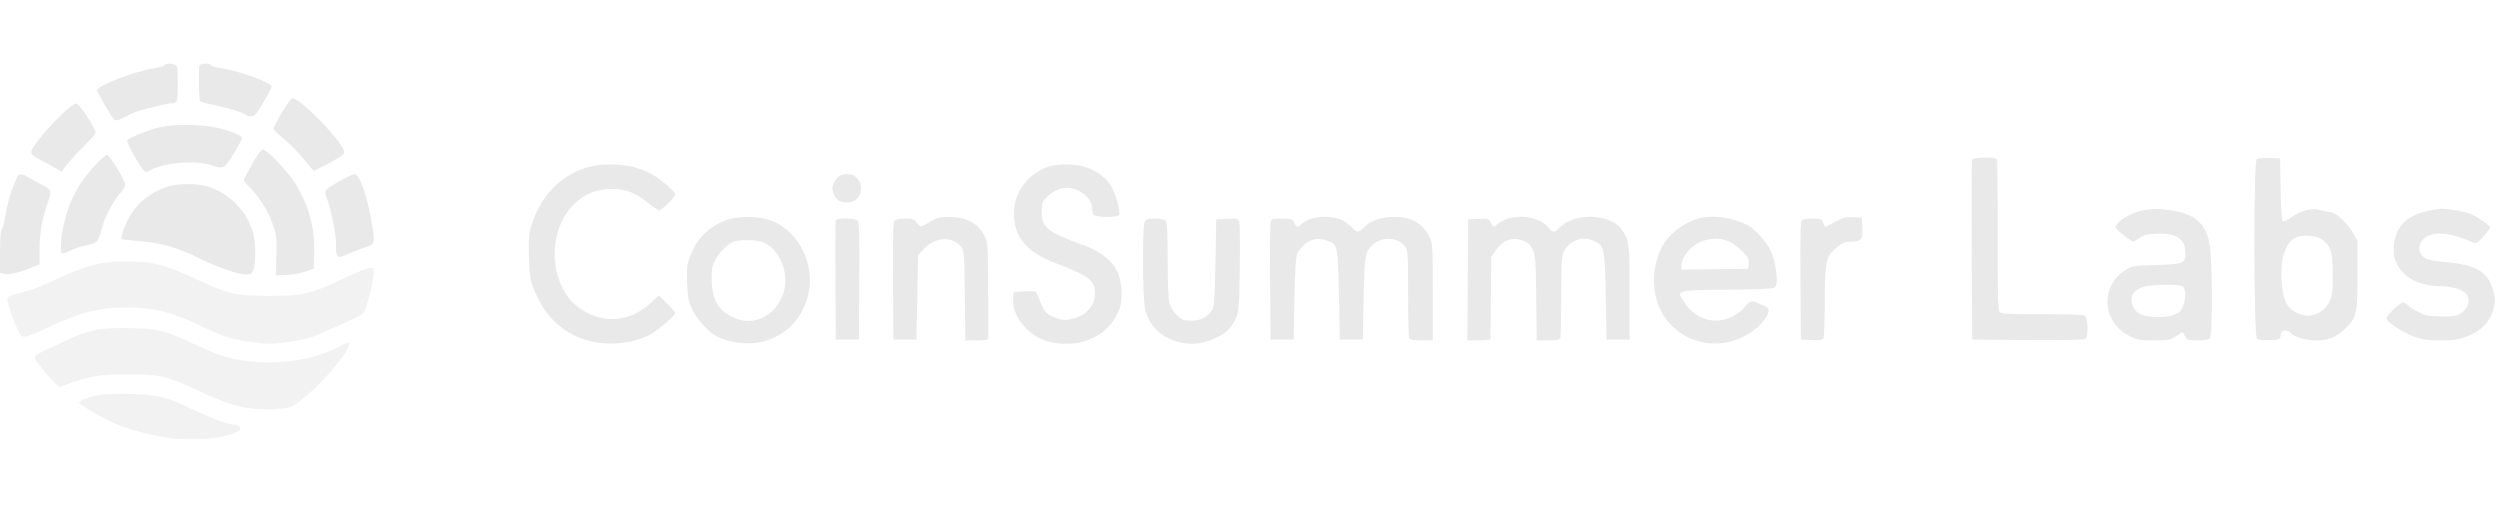 <svg width="275" height="56" viewBox="0 0 275 56" fill="none" xmlns="http://www.w3.org/2000/svg">
<g clip-path="url(#clip0_23_2072)">
<path fill-rule="evenodd" clip-rule="evenodd" d="M10.145 29.173C9.298 29.392 7.627 30.035 6.431 30.6C4.361 31.579 3.4 31.937 1.683 32.371C1.264 32.477 0.872 32.644 0.812 32.741C0.689 32.94 1.488 35.365 2.023 36.416C2.348 37.056 2.418 37.099 2.954 36.985C3.272 36.917 4.276 36.504 5.186 36.067C8.622 34.416 10.893 33.825 13.806 33.823C16.829 33.822 18.9 34.326 22.039 35.829C23.068 36.321 24.28 36.85 24.734 37.004C25.921 37.407 28.356 37.808 29.619 37.808C30.867 37.808 33.317 37.408 34.458 37.019C35.122 36.792 39.103 34.99 39.824 34.59C40.335 34.306 41.364 30.012 41.045 29.495C40.913 29.281 39.946 29.626 37.607 30.723C34.135 32.352 33.285 32.546 29.619 32.546C26.009 32.546 25.073 32.338 21.829 30.818C18.15 29.093 16.793 28.745 13.802 28.762C12.236 28.771 11.283 28.878 10.145 29.173ZM10.688 36.257C9.331 36.571 8.28 36.952 6.884 37.636C6.236 37.954 5.278 38.403 4.755 38.635C4.232 38.867 3.804 39.155 3.804 39.276C3.804 39.556 5.033 41.15 5.882 41.971L6.534 42.601L7.388 42.28C9.809 41.371 10.864 41.194 13.949 41.185C17.603 41.174 18.298 41.337 22.011 43.074C25.466 44.69 27.479 45.164 30.199 45.003C31.695 44.913 31.952 44.844 32.711 44.321C35.067 42.701 38.881 38.223 38.355 37.697C38.308 37.651 37.895 37.812 37.436 38.056C34.727 39.497 31.362 40.092 27.717 39.777C25.626 39.595 24.049 39.127 21.558 37.946C19.541 36.99 18.39 36.542 17.391 36.324C16.079 36.039 11.817 35.996 10.688 36.257ZM11.019 43.425C9.861 43.609 8.695 44.046 8.695 44.296C8.695 44.388 9.327 44.823 10.1 45.263C12.485 46.624 13.579 47.077 15.78 47.611C16.716 47.839 17.91 48.086 19.022 48.225C19.746 48.315 22.735 48.346 23.732 48.151C24.275 48.044 24.444 48.046 25.09 47.862C25.906 47.631 26.331 47.455 26.398 47.282C26.526 46.947 26.15 46.691 25.521 46.688C24.995 46.685 22.711 45.792 20.725 44.814C18.47 43.703 17.216 43.404 14.493 43.329C13.148 43.292 11.584 43.336 11.019 43.425Z" fill="#E9E9E9" fill-opacity="0.6"/>
<path fill-rule="evenodd" clip-rule="evenodd" d="M18.116 7.165C18.116 7.251 17.528 7.417 16.81 7.536C14.625 7.897 10.688 9.43 10.688 9.921C10.688 10.181 12.277 12.91 12.569 13.153C12.748 13.301 13.011 13.244 13.605 12.93C14.043 12.698 14.687 12.406 15.036 12.28C15.974 11.943 18.438 11.359 18.923 11.359C19.155 11.359 19.395 11.23 19.455 11.072C19.598 10.7 19.598 7.67 19.455 7.298C19.34 6.996 18.116 6.876 18.116 7.165ZM21.91 7.237C21.832 9.008 21.891 11.035 22.023 11.15C22.116 11.231 22.763 11.403 23.46 11.532C24.831 11.785 26.796 12.393 27.074 12.649C27.169 12.736 27.431 12.808 27.656 12.808C27.978 12.808 28.261 12.478 28.978 11.263C29.48 10.413 29.891 9.64 29.891 9.545C29.891 9.11 26.578 7.875 24.502 7.535C23.779 7.417 23.188 7.251 23.188 7.165C23.188 6.913 21.921 6.984 21.91 7.237ZM30.993 12.4C30.487 13.272 30.077 14.067 30.083 14.167C30.089 14.266 30.631 14.795 31.287 15.341C31.943 15.888 32.92 16.886 33.458 17.56C33.995 18.235 34.477 18.786 34.528 18.786C34.579 18.786 35.349 18.399 36.238 17.926C37.358 17.33 37.857 16.964 37.859 16.736C37.868 15.785 33.106 10.815 32.185 10.815C32.033 10.815 31.505 11.518 30.993 12.4ZM6.59 12.785C4.867 14.471 3.442 16.262 3.442 16.742C3.442 16.968 3.757 17.241 4.393 17.563C4.916 17.829 5.66 18.233 6.047 18.462L6.75 18.877L7.404 18.062C7.764 17.613 8.609 16.699 9.283 16.03C9.956 15.361 10.507 14.709 10.507 14.581C10.505 14.096 8.765 11.449 8.414 11.397C8.177 11.362 7.576 11.82 6.59 12.785ZM17.64 13.981C16.195 14.335 14.113 15.179 14.008 15.454C13.908 15.714 15.406 18.416 15.859 18.792C16.065 18.964 16.208 18.953 16.53 18.743C17.794 17.915 21.568 17.581 23.188 18.152C24.578 18.642 24.699 18.583 25.712 16.904C26.217 16.068 26.63 15.295 26.63 15.186C26.63 14.912 25.535 14.458 23.913 14.06C22.318 13.668 19.085 13.628 17.64 13.981ZM27.729 18.059C27.224 18.953 26.811 19.746 26.811 19.819C26.811 19.892 27.173 20.321 27.616 20.773C28.64 21.819 29.588 23.4 30.084 24.89C30.413 25.88 30.463 26.38 30.408 28.174L30.344 30.29L31.522 30.244C32.169 30.218 33.107 30.052 33.605 29.873L34.511 29.549L34.563 27.758C34.642 25.067 33.978 22.642 32.493 20.192C31.741 18.95 29.344 16.431 28.915 16.431C28.765 16.431 28.24 17.152 27.729 18.059ZM10.264 18.39C8.475 20.399 7.601 22.112 6.984 24.821C6.711 26.021 6.608 27.689 6.796 27.877C6.847 27.928 7.275 27.787 7.747 27.564C8.219 27.34 9.065 27.063 9.628 26.948C10.754 26.718 10.765 26.704 11.303 24.765C11.599 23.697 12.607 21.887 13.327 21.131C13.57 20.877 13.762 20.51 13.754 20.316C13.733 19.798 12.092 17.076 11.775 17.034C11.626 17.014 10.945 17.625 10.264 18.39ZM216.931 17.564C216.883 17.688 216.865 22.192 216.891 27.573L216.938 37.355L223.076 37.403C226.978 37.433 229.294 37.385 229.433 37.269C229.746 37.01 229.664 34.927 229.333 34.711C229.192 34.619 227.096 34.553 224.677 34.563C221.416 34.577 220.208 34.524 220.007 34.357C219.773 34.163 219.738 33.003 219.752 25.916C219.76 21.396 219.717 17.617 219.656 17.518C219.487 17.246 217.037 17.287 216.931 17.564ZM248.232 17.547C247.878 17.901 247.908 36.957 248.263 37.252C248.417 37.379 248.977 37.442 249.667 37.41C250.769 37.357 250.817 37.335 250.872 36.857C250.917 36.469 251.025 36.359 251.36 36.359C251.596 36.359 251.846 36.449 251.914 36.559C252.197 37.018 253.553 37.438 254.763 37.442C256.198 37.447 256.952 37.125 258.089 36.022C259.231 34.914 259.33 34.452 259.33 30.199V26.486L258.786 25.552C258.174 24.5 256.856 23.315 256.299 23.315C256.096 23.315 255.62 23.223 255.242 23.109C254.335 22.837 253.109 23.142 252.05 23.902C251.547 24.263 251.199 24.405 251.088 24.295C250.992 24.199 250.892 22.615 250.865 20.774L250.815 17.428L249.636 17.375C248.875 17.341 248.377 17.402 248.232 17.547ZM64.936 18.326C61.86 19.08 59.507 21.418 58.48 24.741C58.176 25.727 58.129 26.292 58.187 28.283C58.249 30.377 58.317 30.8 58.773 31.92C60.014 34.97 62.097 36.855 64.992 37.546C67.179 38.069 69.894 37.732 71.636 36.721C72.598 36.162 74.275 34.703 74.275 34.424C74.275 34.335 73.871 33.864 73.376 33.377L72.478 32.492L71.61 33.301C69.387 35.376 66.531 35.669 64.016 34.08C60.44 31.82 59.956 25.655 63.107 22.503C64.271 21.339 65.625 20.779 67.275 20.779C68.809 20.779 69.841 21.165 71.17 22.236C71.783 22.73 72.383 23.134 72.503 23.134C72.79 23.134 74.275 21.673 74.275 21.391C74.275 21.102 72.761 19.777 71.761 19.19C70 18.157 67.117 17.792 64.936 18.326ZM115.398 18.31C113.135 19.061 111.605 21.044 111.534 23.315C111.451 26.014 112.871 27.736 116.214 28.986C119.357 30.162 120.201 30.721 120.396 31.757C120.67 33.22 119.772 34.553 118.205 35.008C117.178 35.307 116.626 35.246 115.568 34.716C114.949 34.407 114.782 34.142 114.111 32.41C113.961 32.026 113.858 31.998 112.727 32.048L111.504 32.102L111.445 32.812C111.287 34.746 113.079 36.969 115.264 37.551C118.428 38.393 121.558 37.209 122.815 34.693C123.28 33.763 123.369 33.372 123.369 32.277C123.369 29.601 122.091 28.023 119.022 26.911C115.181 25.52 114.579 25.022 114.59 23.25C114.596 22.265 114.644 22.145 115.254 21.586C116.161 20.755 117.163 20.472 118.152 20.769C119.216 21.087 120.109 22.018 120.109 22.808C120.109 23.147 120.206 23.522 120.326 23.641C120.634 23.949 122.99 23.932 123.109 23.622C123.268 23.209 122.712 21.24 122.213 20.451C121.252 18.928 119.377 18.044 117.182 18.081C116.55 18.091 115.747 18.195 115.398 18.31ZM1.803 19.647C1.704 19.921 1.55 20.308 1.462 20.507C1.133 21.247 0.739 22.724 0.544 23.952C0.433 24.648 0.266 25.245 0.171 25.278C0.075 25.312 -0 26.369 -0 27.675V30.011L0.46 30.127C0.968 30.255 2.166 29.977 3.487 29.427L4.348 29.068V27.38C4.348 25.622 4.65 23.954 5.288 22.185C5.714 21.003 5.661 20.862 4.577 20.311C4.202 20.12 3.591 19.78 3.219 19.556C2.334 19.022 2.022 19.042 1.803 19.647ZM37.409 19.9C35.627 20.905 35.621 20.912 35.974 21.877C36.469 23.232 36.956 25.684 36.959 26.839C36.963 28.412 37.063 28.5 38.242 27.962C38.78 27.717 39.649 27.377 40.172 27.206C41.282 26.845 41.297 26.78 40.85 24.258C40.336 21.347 39.533 19.137 39.001 19.167C38.823 19.176 38.107 19.506 37.409 19.9ZM92.346 19.344C92.171 19.446 91.902 19.775 91.747 20.075C91.518 20.517 91.503 20.738 91.671 21.244C91.912 21.975 92.365 22.265 93.267 22.265C94.743 22.265 95.262 20.321 94.037 19.381C93.687 19.112 92.778 19.093 92.346 19.344ZM18.297 20.567C16.481 21.242 15.31 22.15 14.402 23.587C13.783 24.566 13.191 26.172 13.401 26.302C13.473 26.346 14.216 26.432 15.053 26.492C17.697 26.685 19.39 27.169 22.176 28.528C24.085 29.46 26.259 30.199 27.089 30.199C27.591 30.199 27.712 30.112 27.881 29.629C28.181 28.767 28.124 26.411 27.778 25.386C26.991 23.055 25.254 21.317 22.93 20.536C21.763 20.144 19.392 20.16 18.297 20.567ZM235.413 23.216C234.374 23.471 233.075 24.232 232.799 24.748C232.638 25.048 232.744 25.204 233.539 25.837C234.05 26.244 234.542 26.576 234.632 26.576C234.723 26.576 235.045 26.393 235.348 26.169C235.783 25.847 236.188 25.751 237.288 25.707C239.44 25.622 240.389 26.285 240.396 27.877C240.4 28.973 240.2 29.052 237.179 29.149C234.509 29.235 234.47 29.242 233.651 29.805C230.961 31.656 231.293 35.491 234.273 36.976C235.09 37.383 235.447 37.446 236.95 37.446C238.517 37.446 238.75 37.401 239.374 36.977C239.754 36.719 240.088 36.535 240.116 36.569C240.145 36.603 240.264 36.814 240.38 37.038C240.566 37.395 240.734 37.446 241.727 37.446C242.368 37.446 242.957 37.351 243.08 37.228C243.406 36.902 243.376 28.534 243.043 26.785C242.62 24.567 241.393 23.51 238.806 23.136C237.287 22.916 236.566 22.933 235.413 23.216ZM267.029 23.205C264.917 23.675 263.796 24.67 263.403 26.426C262.765 29.28 264.903 31.45 268.377 31.476C269.898 31.486 271.234 31.965 271.446 32.574C271.688 33.272 271.452 33.925 270.788 34.399C270.273 34.766 269.994 34.818 268.569 34.807C267.181 34.797 266.802 34.725 266.021 34.323C265.517 34.063 264.997 33.722 264.867 33.565C264.736 33.408 264.5 33.279 264.341 33.279C264.008 33.279 262.5 34.701 262.5 35.016C262.5 35.271 263.402 35.971 264.402 36.492C265.908 37.277 266.631 37.446 268.485 37.446C270.004 37.446 270.479 37.372 271.423 36.988C272.878 36.397 273.845 35.455 274.19 34.291C274.529 33.149 274.525 32.807 274.153 31.657C273.549 29.787 272.132 29.049 268.659 28.8C267.912 28.746 267.073 28.571 266.795 28.411C265.819 27.849 265.946 26.54 267.031 25.976C268.047 25.448 269.523 25.636 271.864 26.593C272.429 26.823 272.458 26.811 273.17 26.023C273.57 25.58 273.901 25.129 273.906 25.021C273.912 24.843 272.71 23.986 271.83 23.543C271.383 23.318 269.271 22.948 268.554 22.968C268.263 22.977 267.577 23.083 267.029 23.205ZM79.849 24.227C77.814 25.053 76.651 26.235 75.893 28.248C75.56 29.132 75.513 29.562 75.578 31.147C75.642 32.711 75.734 33.173 76.154 34.047C76.7 35.18 77.925 36.522 78.852 36.999C80.314 37.753 82.4 37.982 83.967 37.56C86.352 36.917 88.003 35.312 88.781 32.876C89.91 29.343 87.901 25.223 84.532 24.161C83.209 23.744 80.961 23.775 79.849 24.227ZM102.446 24.309C101.256 25.037 101.241 25.039 100.865 24.522C100.56 24.105 100.384 24.04 99.554 24.04C98.964 24.04 98.516 24.135 98.389 24.288C98.242 24.465 98.197 26.366 98.231 30.945L98.279 37.355H99.547H100.815L100.906 32.699L100.996 28.042L101.701 27.321C102.948 26.045 104.673 25.955 105.706 27.113C106.047 27.495 106.072 27.823 106.129 32.483L106.19 37.446H107.443C108.319 37.446 108.699 37.378 108.706 37.219C108.711 37.095 108.708 34.669 108.698 31.83C108.681 27.033 108.654 26.617 108.316 25.963C107.586 24.553 106.319 23.867 104.438 23.866C103.409 23.865 103.033 23.948 102.446 24.309ZM143.807 24.227C143.44 24.421 143.088 24.662 143.026 24.763C142.835 25.072 142.574 24.967 142.358 24.493C142.17 24.079 142.052 24.04 141.007 24.04C139.97 24.04 139.853 24.078 139.763 24.448C139.708 24.672 139.686 27.668 139.714 31.105L139.764 37.355H141.032H142.301L142.391 32.826C142.458 29.465 142.546 28.18 142.731 27.844C143.443 26.55 144.56 26.035 145.831 26.416C147.149 26.811 147.18 26.942 147.282 32.464L147.373 37.355H148.641H149.909L150 32.826C150.098 27.911 150.162 27.589 151.192 26.778C152.184 25.998 153.795 26.138 154.526 27.067C154.871 27.505 154.891 27.793 154.891 32.202C154.891 34.771 154.941 37.002 155.001 37.159C155.087 37.382 155.388 37.446 156.36 37.446H157.609V32.094C157.609 27.184 157.58 26.687 157.263 26.071C156.474 24.538 155.275 23.859 153.354 23.859C151.883 23.859 150.648 24.309 149.927 25.107C149.476 25.605 149.25 25.589 148.718 25.019C148.477 24.76 147.976 24.393 147.607 24.203C146.684 23.73 144.725 23.743 143.807 24.227ZM165.466 24.206C165.055 24.393 164.663 24.636 164.595 24.746C164.398 25.064 164.205 24.981 163.978 24.484C163.781 24.052 163.697 24.026 162.636 24.077L161.504 24.131L161.456 30.788L161.408 37.446H162.679C163.377 37.446 163.95 37.385 163.951 37.31C163.952 37.235 163.972 35.163 163.996 32.706L164.04 28.238L164.583 27.467C165.312 26.433 166.317 26.07 167.436 26.435C168.038 26.632 168.286 26.843 168.569 27.401C168.898 28.051 168.936 28.538 168.985 32.781L169.039 37.446H170.279C171.243 37.446 171.544 37.382 171.629 37.159C171.69 37.002 171.739 34.903 171.74 32.494C171.74 28.474 171.769 28.069 172.093 27.537C172.78 26.411 174.059 25.967 175.221 26.453C176.488 26.982 176.529 27.16 176.63 32.546L176.721 37.355H177.989H179.257V32.192C179.257 26.775 179.217 26.452 178.394 25.258C177.153 23.456 173.058 23.366 171.484 25.107C171.037 25.602 170.757 25.589 170.337 25.055C169.416 23.885 167.073 23.477 165.466 24.206ZM186.322 24.198C184.357 25.016 183.078 26.265 182.46 27.972C181.413 30.865 181.945 33.838 183.859 35.792C186.291 38.276 190.285 38.458 193.068 36.214C193.889 35.551 194.565 34.603 194.565 34.114C194.565 33.949 194.341 33.734 194.067 33.637C193.793 33.54 193.421 33.375 193.24 33.27C192.786 33.008 192.347 33.186 191.875 33.824C191.655 34.121 191.073 34.569 190.581 34.818C188.71 35.766 186.562 35.175 185.364 33.383C184.352 31.869 184.177 31.927 189.933 31.872C193.293 31.84 195.069 31.757 195.229 31.623C195.694 31.238 195.363 28.706 194.673 27.37C194.245 26.541 192.978 25.16 192.325 24.812C190.474 23.824 187.863 23.557 186.322 24.198ZM201.863 24.4C201.344 24.7 200.873 24.946 200.817 24.946C200.761 24.946 200.638 24.742 200.543 24.493C200.39 24.088 200.269 24.04 199.416 24.043C198.89 24.044 198.357 24.111 198.231 24.191C198.052 24.304 198.013 25.758 198.05 30.846L198.098 37.355L199.259 37.41C200.065 37.448 200.465 37.392 200.569 37.229C200.652 37.099 200.722 35.24 200.726 33.098C200.733 28.672 200.846 28.187 202.101 27.152C202.665 26.688 202.963 26.576 203.642 26.576C204.733 26.576 204.924 26.329 204.855 25.006L204.801 23.949L203.804 23.901C202.974 23.861 202.651 23.944 201.863 24.4ZM91.93 24.267C91.882 24.392 91.864 27.388 91.891 30.925L91.938 37.355H93.206H94.475L94.522 30.945C94.556 26.366 94.511 24.465 94.364 24.288C94.094 23.962 92.054 23.945 91.93 24.267ZM125.912 24.39C125.657 24.866 125.669 32.295 125.927 33.776C126.351 36.212 128.454 37.813 131.218 37.806C132.762 37.802 134.759 36.889 135.451 35.871C136.285 34.643 136.311 34.465 136.377 29.587C136.412 27.009 136.391 24.702 136.331 24.461C136.226 24.046 136.159 24.026 135.004 24.077L133.786 24.131L133.696 28.931C133.618 33.056 133.562 33.793 133.298 34.166C132.765 34.919 132.047 35.269 131.036 35.271C130.225 35.272 130.013 35.192 129.472 34.681C129.121 34.35 128.757 33.772 128.644 33.367C128.525 32.938 128.444 30.988 128.443 28.56C128.442 25.625 128.381 24.413 128.225 24.257C128.105 24.138 127.578 24.04 127.053 24.04C126.296 24.04 126.061 24.112 125.912 24.39ZM252.769 26.044C251.432 26.451 250.761 28.397 250.997 31.189C251.151 33.022 251.571 33.874 252.571 34.384C253.989 35.107 255.488 34.614 256.233 33.179C256.549 32.571 256.602 32.136 256.597 30.201C256.591 27.784 256.449 27.254 255.588 26.452C255.088 25.986 253.645 25.777 252.769 26.044ZM187.448 26.465C186.12 26.877 184.964 28.167 184.964 29.235V29.663L188.632 29.614L192.301 29.565L192.357 28.976C192.406 28.475 192.282 28.258 191.531 27.527C190.296 26.325 188.991 25.986 187.448 26.465ZM80.864 26.52C80.214 26.647 79.014 27.818 78.613 28.716C78.306 29.402 78.245 29.846 78.293 31.029C78.368 32.906 78.979 34.016 80.35 34.77C82.583 35.996 85.059 35.024 86.074 32.523C86.95 30.367 85.896 27.461 83.943 26.645C83.386 26.412 81.752 26.346 80.864 26.52ZM236.424 31.421C235.477 31.504 234.647 32.036 234.491 32.661C234.348 33.23 234.704 34.092 235.223 34.432C236.243 35.1 239.048 35.008 239.773 34.284C240.363 33.693 240.59 31.874 240.117 31.528C239.795 31.293 238.346 31.251 236.424 31.421Z" fill="#E9E9E9"/>
</g>
<defs>
<clipPath id="clip0_23_2072">
<rect width="275" height="56" fill="white"/>
</clipPath>
</defs>
</svg>
